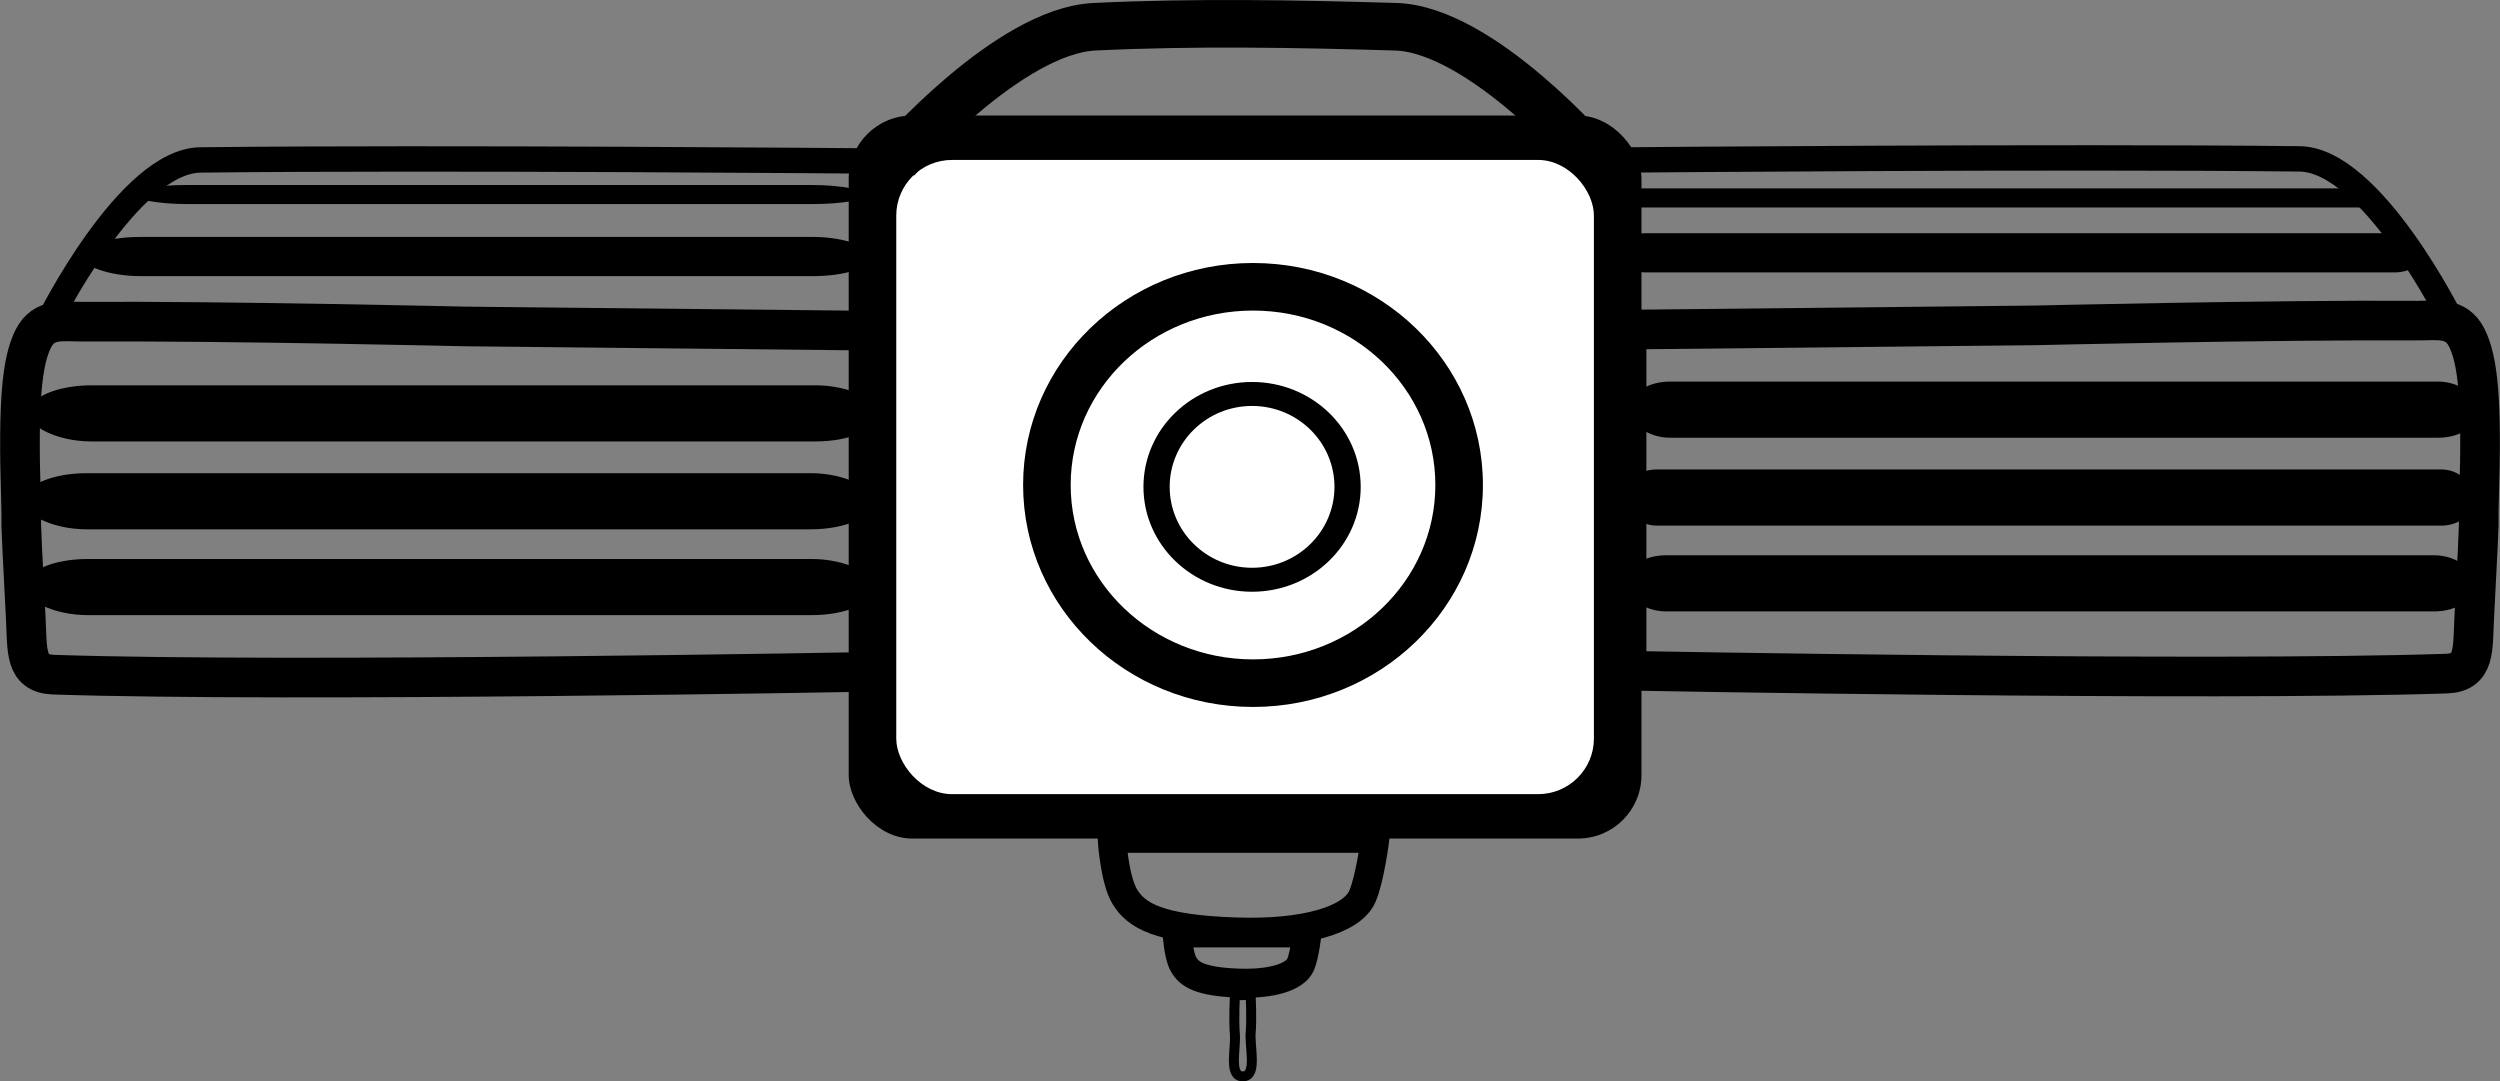 <?xml version="1.0" encoding="UTF-8" standalone="no"?>
<!-- Created with Inkscape (http://www.inkscape.org/) -->

<svg
   xmlns:dc="http://purl.org/dc/elements/1.1/"
   xmlns:cc="http://creativecommons.org/ns#"
   xmlns:rdf="http://www.w3.org/1999/02/22-rdf-syntax-ns#"
   xmlns:svg="http://www.w3.org/2000/svg"
   xmlns="http://www.w3.org/2000/svg"
   xmlns:sodipodi="http://sodipodi.sourceforge.net/DTD/sodipodi-0.dtd"
   xmlns:inkscape="http://www.inkscape.org/namespaces/inkscape"
   width="157.674mm"
   height="68.201mm"
   viewBox="0 0 157.674 68.201"
   version="1.1"
   id="svg8"
   inkscape:version="0.92.4 5da689c313, 2019-01-14"
   sodipodi:docname="Logo (sin color).svg">
  <rect x="0" y="0" width="157.674" height="68.201" fill="#808080" stroke="none"/>
  <defs
     id="defs2" />
  <sodipodi:namedview
     id="base"
     pagecolor="#ffffff"
     bordercolor="#666666"
     borderopacity="1.0"
     inkscape:pageopacity="0.0"
     inkscape:pageshadow="2"
     inkscape:zoom="1.979899"
     inkscape:cx="132.22722"
     inkscape:cy="145.43114"
     inkscape:document-units="mm"
     inkscape:current-layer="layer1"
     showgrid="false"
     inkscape:window-width="1920"
     inkscape:window-height="994"
     inkscape:window-x="0"
     inkscape:window-y="0"
     inkscape:window-maximized="1"
     fit-margin-top="0"
     fit-margin-left="0"
     fit-margin-right="0"
     fit-margin-bottom="0" />
  <g
     inkscape:label="Capa 1"
     inkscape:groupmode="layer"
     id="layer1"
     transform="translate(-46.473,-144.113)">
    <rect
       style="opacity:1;stroke-width:0;stroke-miterlimit:4;stroke-dasharray:none;paint-order:normal"
       id="rect4524"
       width="50"
       height="45.6"
       x="100"
       y="151.4"
       rx="4"
       ry="4" />
    <rect
       style="opacity:1;fill:#ffffff;stroke-width:0;stroke-miterlimit:4;stroke-dasharray:none;paint-order:normal"
       id="rect4524-3"
       width="44"
       height="40"
       x="103"
       y="154.2"
       rx="3.52"
       ry="3.509" />
    <ellipse
       style="opacity:1;fill:#000000;stroke-width:0;stroke-miterlimit:4;stroke-dasharray:none;paint-order:normal"
       id="path4541"
       cx="125.5"
       cy="174.7"
       rx="14.5"
       ry="14" />
    <ellipse
       style="opacity:1;fill:#ffffff;stroke-width:0;stroke-miterlimit:4;stroke-dasharray:none;paint-order:normal"
       id="path4541-6"
       cx="125.5"
       cy="174.7"
       rx="11.5"
       ry="11" />
    <path
       style="fill:none;stroke:#000000;stroke-width:3;stroke-linecap:butt;stroke-linejoin:miter;stroke-miterlimit:4;stroke-dasharray:none;stroke-opacity:1"
       d="m 103,154.2 c 0,0 7.063,-8.139 12.5,-8.4 6.326,-0.304 12.669,-0.187 19,0 5.437,0.161 12.5,8.4 12.5,8.4"
       id="path4560"
       inkscape:connector-curvature="0"
       sodipodi:nodetypes="cssc" />
    <path
       style="fill:none;stroke:#000000;stroke-width:1.8;stroke-linecap:butt;stroke-linejoin:miter;stroke-miterlimit:4;stroke-dasharray:none;stroke-opacity:1"
       d="m 116.6,197 c 0,0 0.153,2.574 0.809,3.658 0.719,1.188 2.087,2.059 7.045,2.221 4.249,0.139 7.267,-0.718 7.937,-2.221 C 132.881,199.557 133.2,197 133.2,197 Z"
       id="path4564"
       inkscape:connector-curvature="0"
       sodipodi:nodetypes="cssscc" />
    <path
       style="fill:none;stroke:#000000;stroke-width:1.829;stroke-linecap:butt;stroke-linejoin:miter;stroke-miterlimit:4;stroke-dasharray:none;stroke-opacity:1"
       d="m 120.71,202.95 c 0,0 0.076,1.387 0.4,1.971 0.355,0.64 1.031,1.11 3.481,1.197 2.1,0.075 3.591,-0.387 3.922,-1.197 0.242,-0.593 0.4,-1.971 0.4,-1.971 z"
       id="path4564-7"
       inkscape:connector-curvature="0"
       sodipodi:nodetypes="cssscc" />
    <path
       style="fill:none;stroke:#000000;stroke-width:0.629;stroke-linecap:butt;stroke-linejoin:miter;stroke-miterlimit:4;stroke-dasharray:none;stroke-opacity:1"
       d="m 124.354,206.879 c 0,0 -0.075,1.63 0,2.44 0.084,0.905 -0.409,2.683 0.5,2.68 0.942,-0.003 0.416,-1.843 0.5,-2.781 0.07,-0.78 0,-2.348 0,-2.348 z"
       id="path4564-7-5"
       inkscape:connector-curvature="0"
       sodipodi:nodetypes="caaacc" />
    <path
       style="fill:none;stroke:#000000;stroke-width:1.6;stroke-linecap:butt;stroke-linejoin:miter;stroke-miterlimit:4;stroke-dasharray:none;stroke-opacity:1"
       d="m 49.532,164.401 c 0,0 5.019,-10.149 9.588,-10.201 15.151,-0.17 42.343,0.067 42.343,0.067 l 0.099,10.702 z"
       id="path4598"
       inkscape:connector-curvature="0"
       sodipodi:nodetypes="csccc" />
    <path
       style="fill:none;stroke:#000000;stroke-width:2.5;stroke-linecap:butt;stroke-linejoin:miter;stroke-miterlimit:4;stroke-dasharray:none;stroke-opacity:1"
       d="m 51.637,164.401 c -1.147,0.006 -2.384,-0.266 -3.058,1.06 -0.733,1.442 -0.972,4.015 -0.787,10.041 0.087,2.828 -0.128,-0.668 0.303,7.542 0.11,2.091 -0.089,3.559 1.763,3.62 15.065,0.499 51.704,-0.181 51.704,-0.181 V 164.969 l -25.781,-0.267 c 0,0 -14.962,-0.352 -24.144,-0.301 z"
       id="path4600"
       inkscape:connector-curvature="0"
       sodipodi:nodetypes="ssssscccs" />
    <path
       style="fill:none;stroke:#000000;stroke-width:1.6;stroke-linecap:butt;stroke-linejoin:miter;stroke-miterlimit:4;stroke-dasharray:none;stroke-opacity:1"
       d="m 201.089,164.334 c 0,0 -5.019,-10.149 -9.588,-10.201 -15.151,-0.17 -42.343,0.067 -42.343,0.067 l -0.099,10.702 z"
       id="path4598-3"
       inkscape:connector-curvature="0"
       sodipodi:nodetypes="csccc" />
    <path
       style="fill:none;stroke:#000000;stroke-width:2.5;stroke-linecap:butt;stroke-linejoin:miter;stroke-miterlimit:4;stroke-dasharray:none;stroke-opacity:1"
       d="m 198.984,164.334 c 1.147,0.006 2.384,-0.266 3.058,1.06 0.733,1.442 0.972,4.015 0.787,10.041 -0.087,2.828 0.128,-0.668 -0.303,7.542 -0.11,2.091 0.089,3.559 -1.763,3.62 -15.065,0.499 -51.704,-0.181 -51.704,-0.181 v -21.515 l 25.781,-0.267 c 0,0 14.962,-0.352 24.144,-0.301 z"
       id="path4600-5"
       inkscape:connector-curvature="0"
       sodipodi:nodetypes="ssssscccs" />
    <ellipse
       style="opacity:1;fill:#000000;stroke-width:2.009;stroke-miterlimit:4;stroke-dasharray:none;paint-order:normal"
       id="path4620"
       cx="125.441"
       cy="174.819"
       rx="6.851"
       ry="6.615" />
    <ellipse
       style="opacity:1;fill:#ffffff;stroke-width:1.537;stroke-miterlimit:4;stroke-dasharray:none;paint-order:normal"
       id="path4620-6"
       cx="125.441"
       cy="174.819"
       rx="5.197"
       ry="5.103" />
    <rect
       style="opacity:1;fill:#000000;stroke-width:1.6;stroke-miterlimit:4;stroke-dasharray:none;paint-order:normal"
       id="rect4673"
       width="53.654"
       height="3.541"
       x="48.25"
       y="168.414"
       rx="4"
       ry="3.541" />
    <rect
       style="opacity:1;fill:#000000;stroke-width:1.6;stroke-miterlimit:4;stroke-dasharray:none;paint-order:normal"
       id="rect4673-1"
       width="53.654"
       height="3.541"
       x="47.941"
       y="173.956"
       rx="4"
       ry="3.541" />
    <rect
       style="opacity:1;fill:#000000;stroke-width:1.6;stroke-miterlimit:4;stroke-dasharray:none;paint-order:normal"
       id="rect4673-2"
       width="53.654"
       height="3.541"
       x="48.008"
       y="179.368"
       rx="4"
       ry="3.541" />
    <rect
       style="opacity:1;fill:#000000;stroke-width:1.289;stroke-miterlimit:4;stroke-dasharray:none;paint-order:normal"
       id="rect4673-7"
       width="49.846"
       height="2.472"
       x="51.616"
       y="159.056"
       rx="3.716"
       ry="2.472" />
    <rect
       style="opacity:1;fill:#000000;stroke-width:0.866;stroke-miterlimit:4;stroke-dasharray:none;paint-order:normal"
       id="rect4673-0"
       width="46.304"
       height="1.203"
       x="54.824"
       y="155.781"
       rx="3.452"
       ry="1.203" />
    <rect
       style="opacity:1;fill:#000000;stroke-width:1.6;stroke-miterlimit:4;stroke-dasharray:none;paint-order:normal"
       id="rect4673-9"
       width="53.654"
       height="3.541"
       x="149.191"
       y="168.18"
       rx="2.597"
       ry="3.541" />
    <rect
       style="opacity:1;fill:#000000;stroke-width:1.6;stroke-miterlimit:4;stroke-dasharray:none;paint-order:normal"
       id="rect4673-1-3"
       width="53.654"
       height="3.541"
       x="148.882"
       y="173.722"
       rx="2.062"
       ry="3.541" />
    <rect
       style="opacity:1;fill:#000000;stroke-width:1.6;stroke-miterlimit:4;stroke-dasharray:none;paint-order:normal"
       id="rect4673-2-6"
       width="53.654"
       height="3.541"
       x="148.949"
       y="179.134"
       rx="2.597"
       ry="3.541" />
    <rect
       style="opacity:1;fill:#000000;stroke-width:1.302;stroke-miterlimit:4;stroke-dasharray:none;paint-order:normal"
       id="rect4673-7-0"
       width="50.915"
       height="2.472"
       x="148.414"
       y="158.822"
       rx="1.843"
       ry="2.472" />
    <rect
       style="opacity:1;fill:#000000;stroke-width:0.866;stroke-miterlimit:4;stroke-dasharray:none;paint-order:normal"
       id="rect4673-0-6"
       width="46.304"
       height="1.203"
       x="149.205"
       y="155.995"
       rx="0"
       ry="1.203" />
  </g>
</svg>
